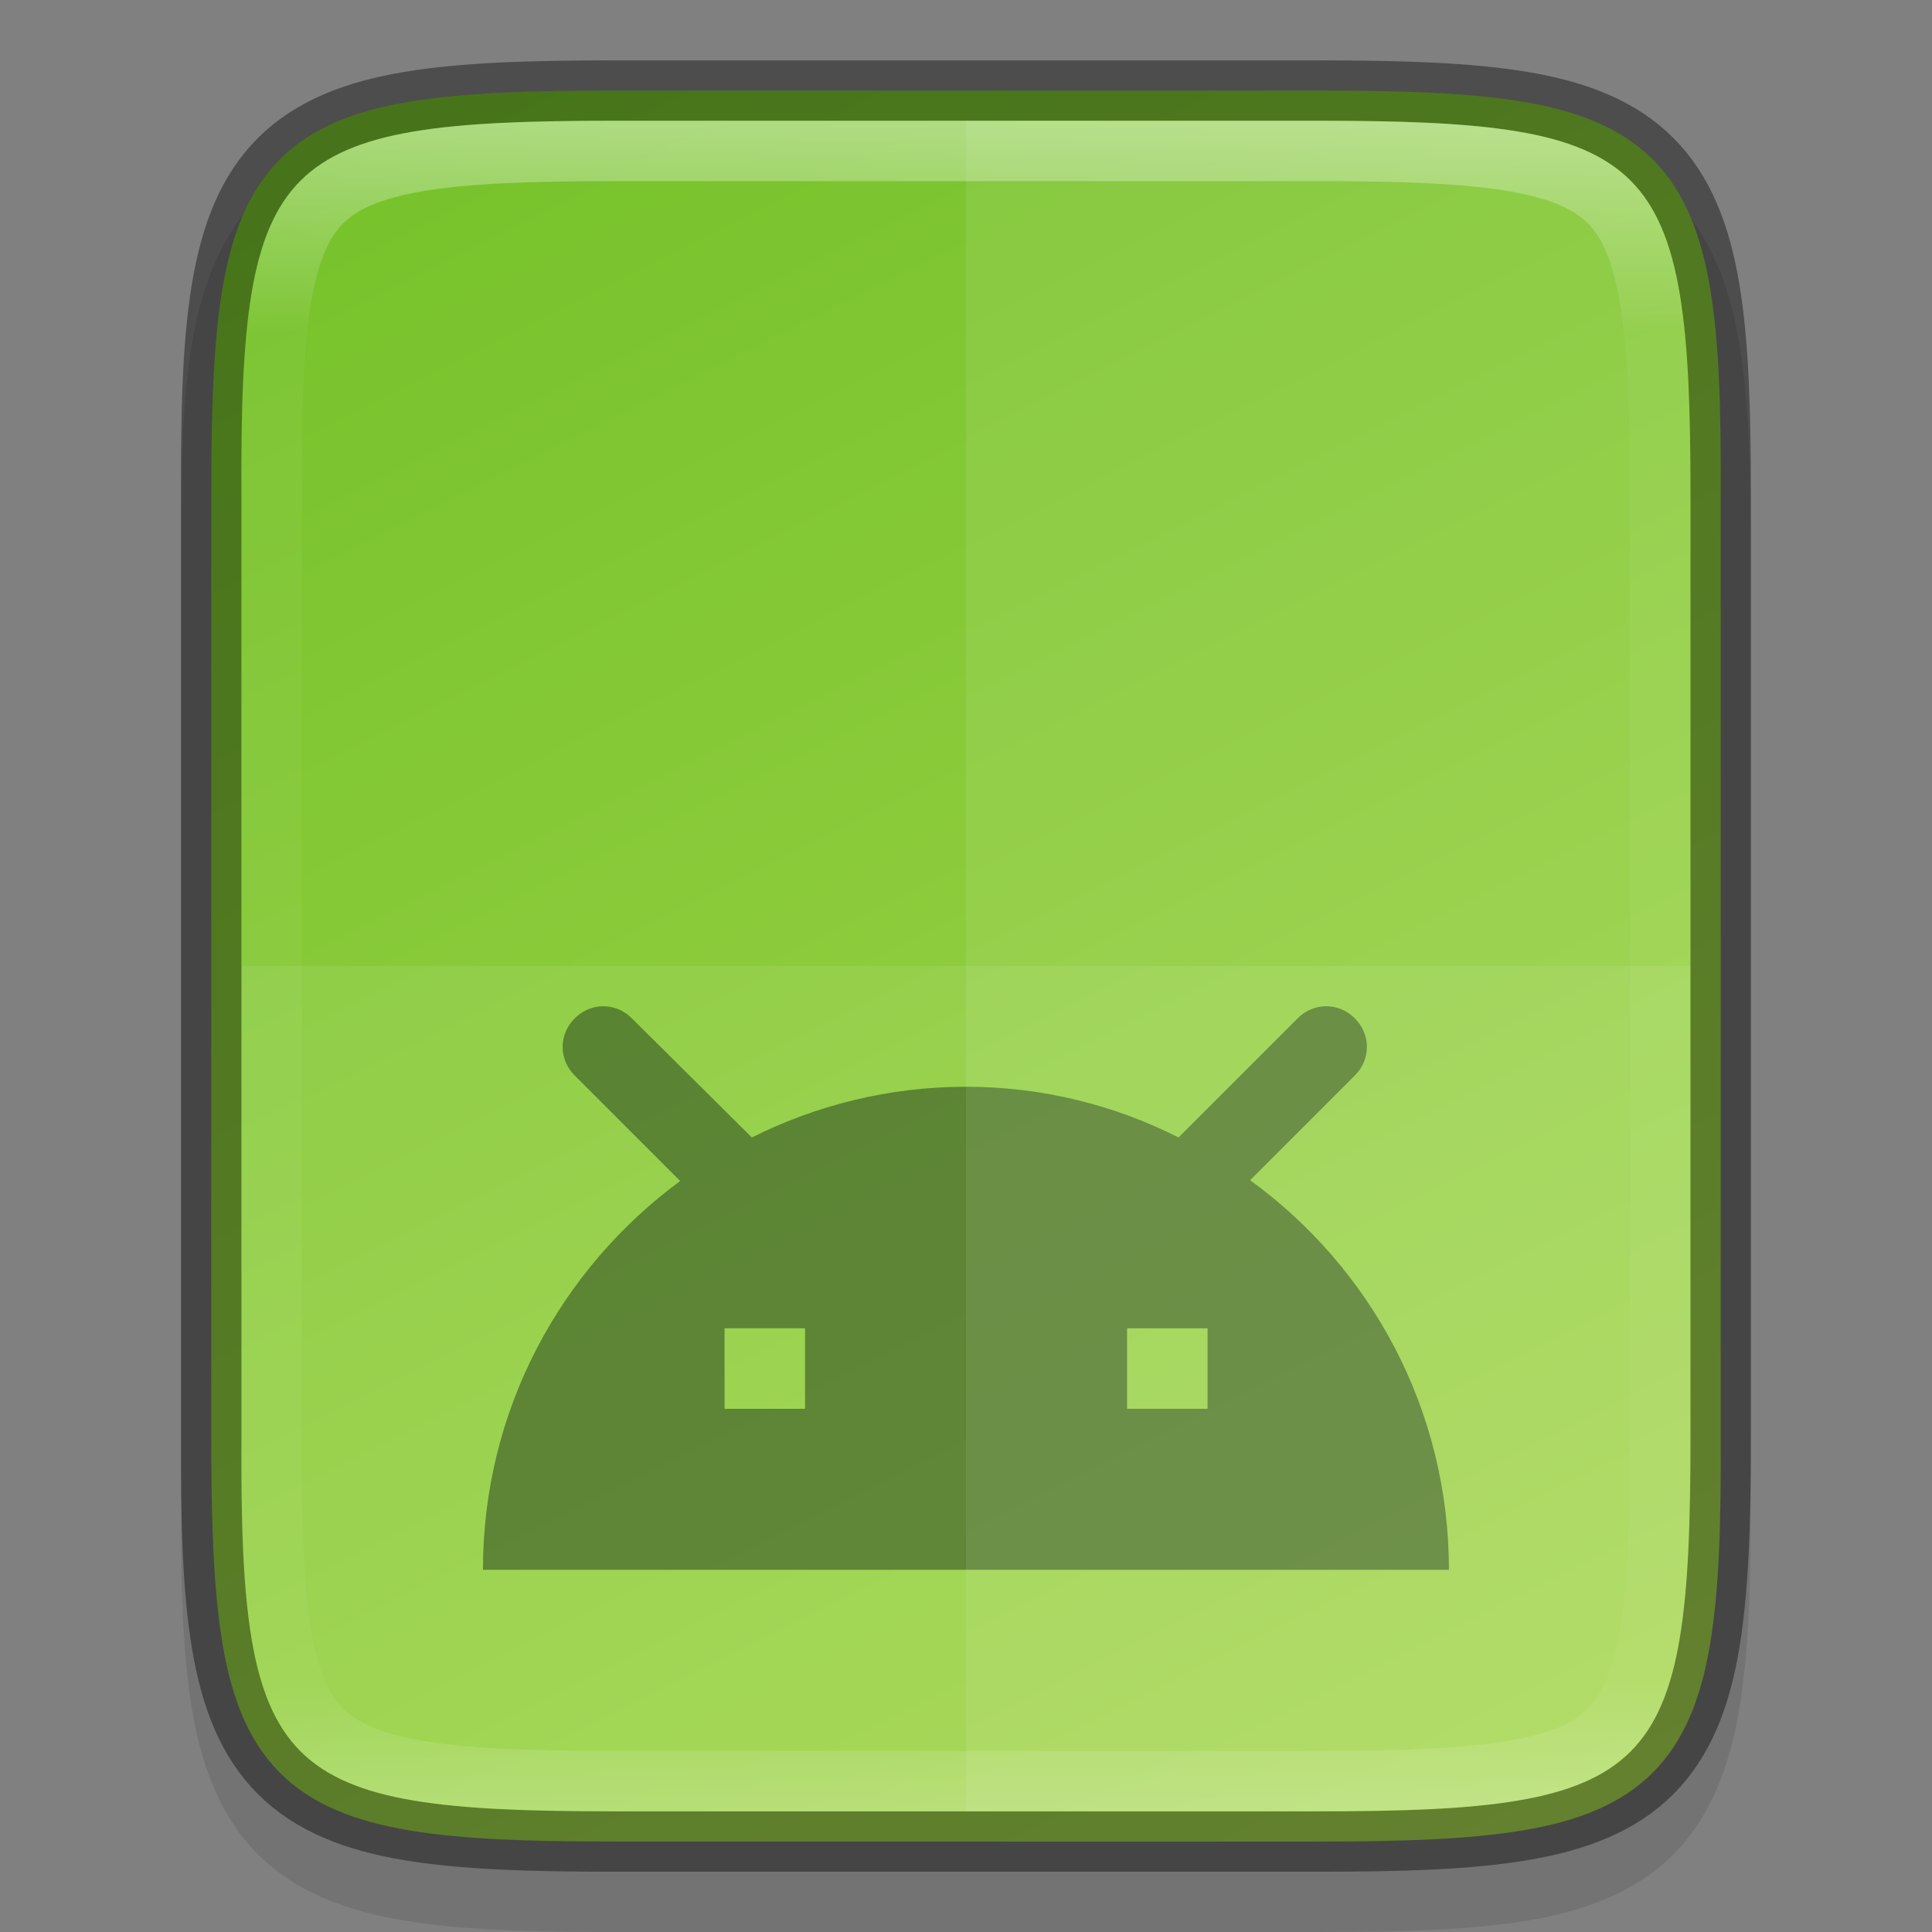<svg width="32" height="32" version="1" xmlns="http://www.w3.org/2000/svg" xmlns:xlink="http://www.w3.org/1999/xlink">
 <rect width="100%" height="100%" fill="#808080" stroke="none"/>
 <defs>
  <linearGradient id="linearGradient924" x1="459.03" x2="35.31" y1="419.23" y2="207.37" gradientTransform="matrix(0 -.072 -.072 0 39.129 33.818)" gradientUnits="userSpaceOnUse">
   <stop stop-color="#76c22b" offset="0"/>
   <stop stop-color="#a6d74f" offset="1"/>
  </linearGradient>
  <linearGradient id="linearGradient969" x1="336" x2="336" y1="134" y2="162" gradientUnits="userSpaceOnUse">
   <stop stop-color="#fff" offset="0"/>
   <stop stop-color="#fff" stop-opacity=".098" offset=".125"/>
   <stop stop-color="#fff" stop-opacity=".098" offset=".925"/>
   <stop stop-color="#fff" stop-opacity=".498" offset="1"/>
  </linearGradient>
  <clipPath id="clipPath959">
   <path d="m330.19 134c-5.615 0-6.22 0.577-6.192 6.204v7.796 7.796c-0.028 5.627 0.577 6.204 6.192 6.204h11.615c5.615 0 6.192-0.577 6.192-6.204v-7.796-7.796c0-5.627-0.577-6.204-6.192-6.204z" color="#000000" fill="#46a926"/>
  </clipPath>
 </defs>
 <path d="m10.193 2c-1.421 0-2.549 0.031-3.506 0.191-0.957 0.161-1.792 0.473-2.412 1.092s-0.936 1.456-1.096 2.414c-0.159 0.958-0.187 2.087-0.18 3.512v7.791 7.797c-7e-3 1.421 0.021 2.55 0.18 3.506 0.159 0.958 0.475 1.795 1.096 2.414s1.455 0.931 2.412 1.092c0.957 0.161 2.085 0.191 3.506 0.191h11.615c1.421 0 2.547-0.031 3.502-0.191 0.955-0.161 1.788-0.474 2.406-1.094 0.618-0.62 0.931-1.454 1.092-2.41 0.16-0.957 0.191-2.084 0.191-3.508v-7.797-7.797c0-1.424-0.031-2.551-0.191-3.508-0.16-0.957-0.473-1.791-1.092-2.41-0.618-0.62-1.451-0.933-2.406-1.094-0.955-0.161-2.081-0.191-3.502-0.191z" color="#000000" color-rendering="auto" dominant-baseline="auto" image-rendering="auto" opacity=".1" shape-rendering="auto" solid-color="#000000" style="font-feature-settings:normal;font-variant-alternates:normal;font-variant-caps:normal;font-variant-ligatures:normal;font-variant-numeric:normal;font-variant-position:normal;isolation:auto;mix-blend-mode:normal;shape-padding:0;text-decoration-color:#000000;text-decoration-line:none;text-decoration-style:solid;text-indent:0;text-orientation:mixed;text-transform:none;white-space:normal"/>
 <path d="m21.806 1.5c1.412 0 2.522 0.034 3.424 0.186 0.901 0.151 1.62 0.432 2.143 0.953 0.523 0.521 0.803 1.239 0.953 2.141 0.15 0.902 0.181 2.01 0.174 3.426v7.795 7.797c7e-3 1.415-0.024 2.523-0.174 3.424-0.15 0.902-0.43 1.619-0.953 2.141-0.523 0.521-1.241 0.802-2.143 0.953s-2.011 0.186-3.424 0.186h-11.615c-1.412 0-2.518-0.034-3.418-0.186-0.899-0.151-1.616-0.431-2.137-0.953s-0.8-1.238-0.951-2.139c-0.151-0.901-0.186-2.011-0.186-3.426v-7.797-7.797c0-1.415 0.034-2.525 0.186-3.426 0.151-0.901 0.43-1.617 0.951-2.139 0.521-0.522 1.237-0.802 2.137-0.953s2.006-0.186 3.418-0.186z" color="#000000" fill="url(#linearGradient924)"/>
 <path d="m20.707 19.547 1.733-1.733c0.267-0.267 0.267-0.68 0-0.947-0.267-0.267-0.68-0.267-0.947 0l-1.973 1.973c-1.053-0.533-2.253-0.84-3.52-0.84-1.28 0-2.48 0.307-3.547 0.84l-1.987-1.973c-0.267-0.267-0.68-0.267-0.947 0-0.267 0.267-0.267 0.68 0 0.947l1.747 1.747c-1.973 1.453-3.267 3.787-3.267 6.44h16c0-2.653-1.293-5-3.293-6.453zm-7.373 3.787h-1.333v-1.333h1.333zm6.667 0h-1.333v-1.333h1.333z" enable-background="new" fill="#0c2809" opacity=".5" stroke-width="1.333"/>
 <path d="m4 16v7.797c-0.028 5.627 0.578 6.203 6.193 6.203h11.615c5.615 0 6.191-0.576 6.191-6.203v-7.797z" color="#000000" fill="#fff" opacity=".08"/>
 <path d="m16 2v28h5.809c5.615 0 6.191-0.576 6.191-6.203v-7.797-7.797c0-5.627-0.576-6.203-6.191-6.203z" color="#000000" fill="#fff" opacity=".08"/>
 <path d="m10.193 1.5c-1.412 0-2.522 0.034-3.424 0.186-0.901 0.151-1.62 0.432-2.143 0.953-0.523 0.521-0.803 1.239-0.953 2.141-0.15 0.902-0.181 2.01-0.174 3.426v7.795 7.797c-7e-3 1.415 0.024 2.523 0.174 3.424 0.15 0.902 0.43 1.619 0.953 2.141 0.523 0.521 1.241 0.802 2.143 0.953s2.011 0.186 3.424 0.186h11.615c1.412 0 2.518-0.034 3.418-0.186 0.899-0.151 1.616-0.431 2.137-0.953s0.8-1.238 0.951-2.139c0.151-0.901 0.186-2.011 0.186-3.426v-7.797-7.797c0-1.415-0.034-2.525-0.186-3.426-0.151-0.901-0.43-1.617-0.951-2.139-0.521-0.522-1.237-0.802-2.137-0.953s-2.006-0.186-3.418-0.186z" color="#000000" fill="none" opacity=".4" stroke="#000"/>
 <path transform="translate(-320,-132)" d="m330.19 134c-5.615 0-6.22 0.577-6.192 6.204v7.796 7.796c-0.028 5.627 0.577 6.204 6.192 6.204h11.615c5.615 0 6.192-0.577 6.192-6.204v-7.796-7.796c0-5.627-0.577-6.204-6.192-6.204z" clip-path="url(#clipPath959)" color="#000000" fill="none" opacity=".4" stroke="url(#linearGradient969)" stroke-width="2"/>
</svg>

